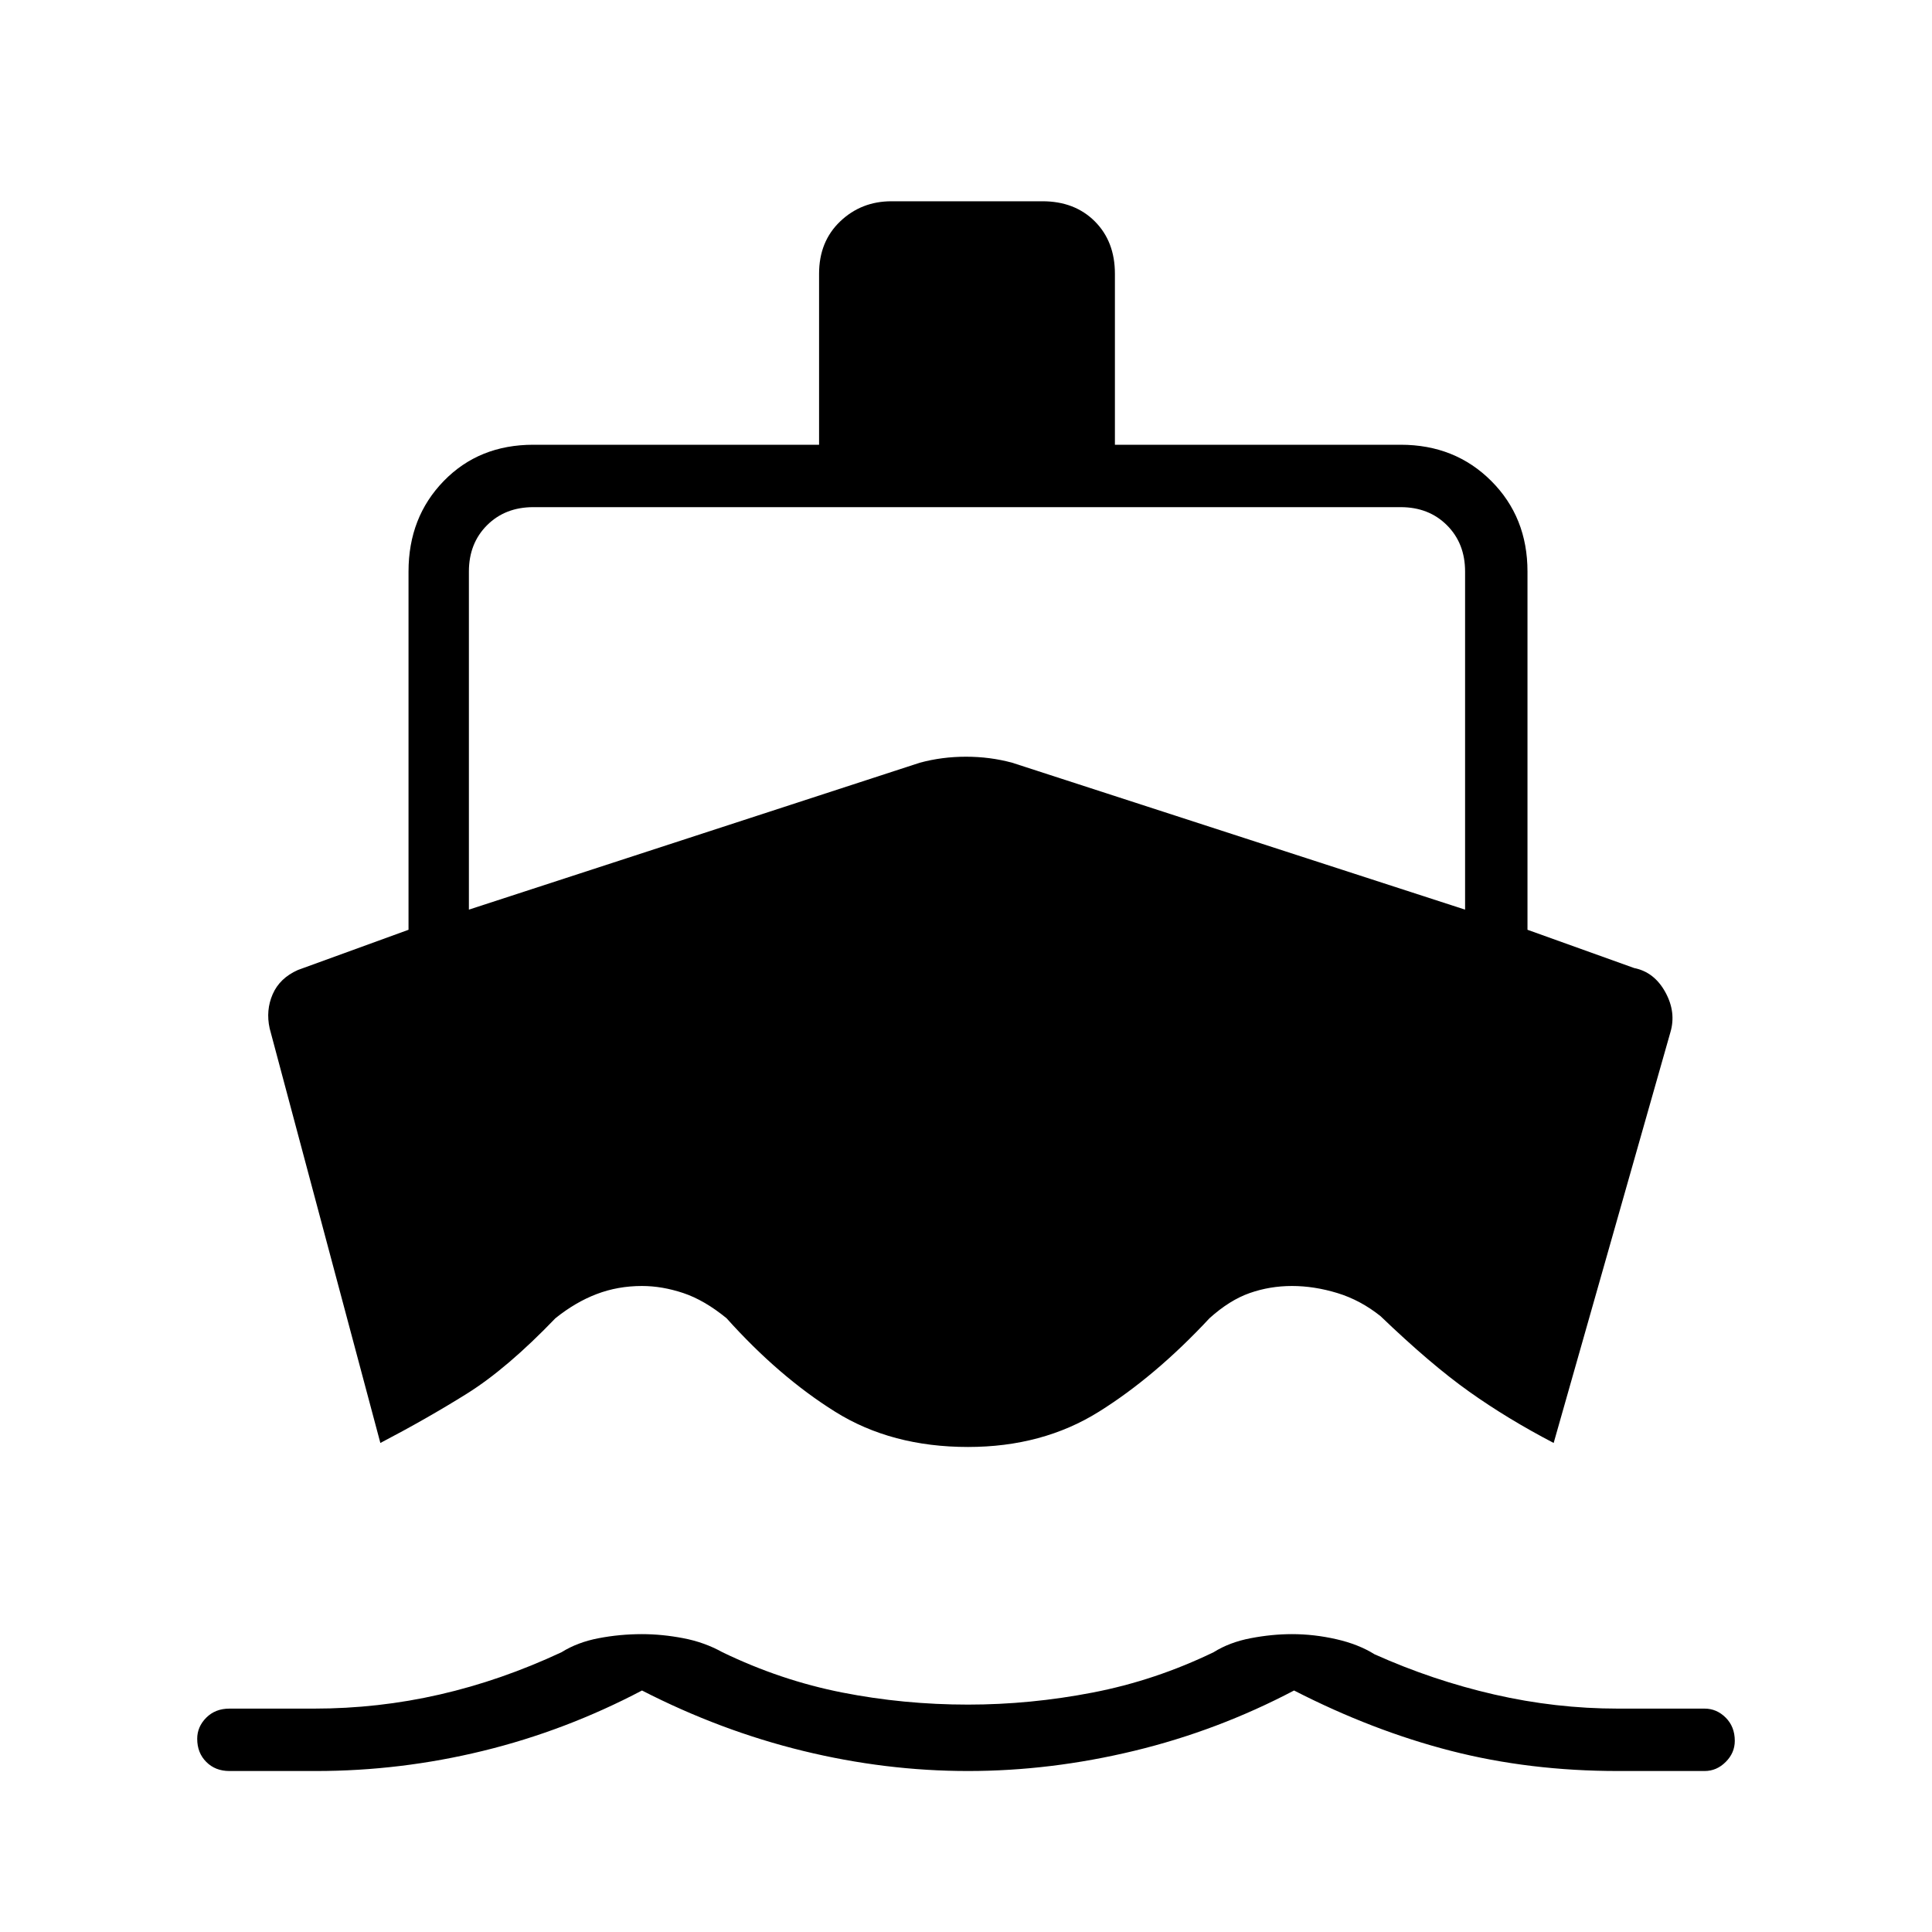 <svg xmlns="http://www.w3.org/2000/svg" height="40" width="40"><path d="M7.875 29.875 5.583 21.292Q5.5 20.917 5.646 20.583Q5.792 20.25 6.167 20.083L8.458 19.25V11.833Q8.458 10.708 9.188 9.958Q9.917 9.208 11.042 9.208H16.958V5.667Q16.958 5 17.396 4.583Q17.833 4.167 18.458 4.167H21.583Q22.25 4.167 22.667 4.583Q23.083 5 23.083 5.667V9.208H29Q30.125 9.208 30.875 9.958Q31.625 10.708 31.625 11.833V19.25L33.833 20.042Q34.25 20.125 34.479 20.542Q34.708 20.958 34.583 21.375L32.167 29.875Q31.208 29.375 30.417 28.812Q29.625 28.25 28.583 27.25Q28.167 26.917 27.688 26.771Q27.208 26.625 26.75 26.625Q26.292 26.625 25.875 26.771Q25.458 26.917 25.042 27.292Q23.917 28.5 22.75 29.229Q21.583 29.958 20.042 29.958Q18.458 29.958 17.292 29.229Q16.125 28.5 15.042 27.292Q14.583 26.917 14.146 26.771Q13.708 26.625 13.292 26.625Q12.792 26.625 12.354 26.792Q11.917 26.958 11.5 27.292Q10.5 28.333 9.667 28.854Q8.833 29.375 7.875 29.875ZM4.75 36.667Q4.458 36.667 4.271 36.479Q4.083 36.292 4.083 36Q4.083 35.75 4.271 35.562Q4.458 35.375 4.75 35.375H6.5Q7.833 35.375 9.104 35.083Q10.375 34.792 11.625 34.208Q11.958 34 12.396 33.917Q12.833 33.833 13.292 33.833Q13.708 33.833 14.146 33.917Q14.583 34 14.958 34.208Q16.167 34.792 17.438 35.042Q18.708 35.292 20.042 35.292Q21.333 35.292 22.625 35.042Q23.917 34.792 25.125 34.208Q25.458 34 25.896 33.917Q26.333 33.833 26.75 33.833Q27.208 33.833 27.667 33.938Q28.125 34.042 28.458 34.25Q29.667 34.792 30.937 35.083Q32.208 35.375 33.5 35.375H35.292Q35.542 35.375 35.729 35.562Q35.917 35.75 35.917 36.042Q35.917 36.292 35.729 36.479Q35.542 36.667 35.292 36.667H33.5Q31.667 36.667 30.042 36.25Q28.417 35.833 26.792 35Q25.208 35.833 23.479 36.25Q21.75 36.667 20.042 36.667Q18.333 36.667 16.625 36.25Q14.917 35.833 13.292 35Q11.708 35.833 10 36.25Q8.292 36.667 6.542 36.667ZM9.708 18.833 19.042 15.792Q19.5 15.667 20 15.667Q20.5 15.667 20.958 15.792L30.333 18.833V11.833Q30.333 11.25 29.958 10.875Q29.583 10.5 29 10.5H11.042Q10.458 10.5 10.083 10.875Q9.708 11.25 9.708 11.833Z"/></svg>